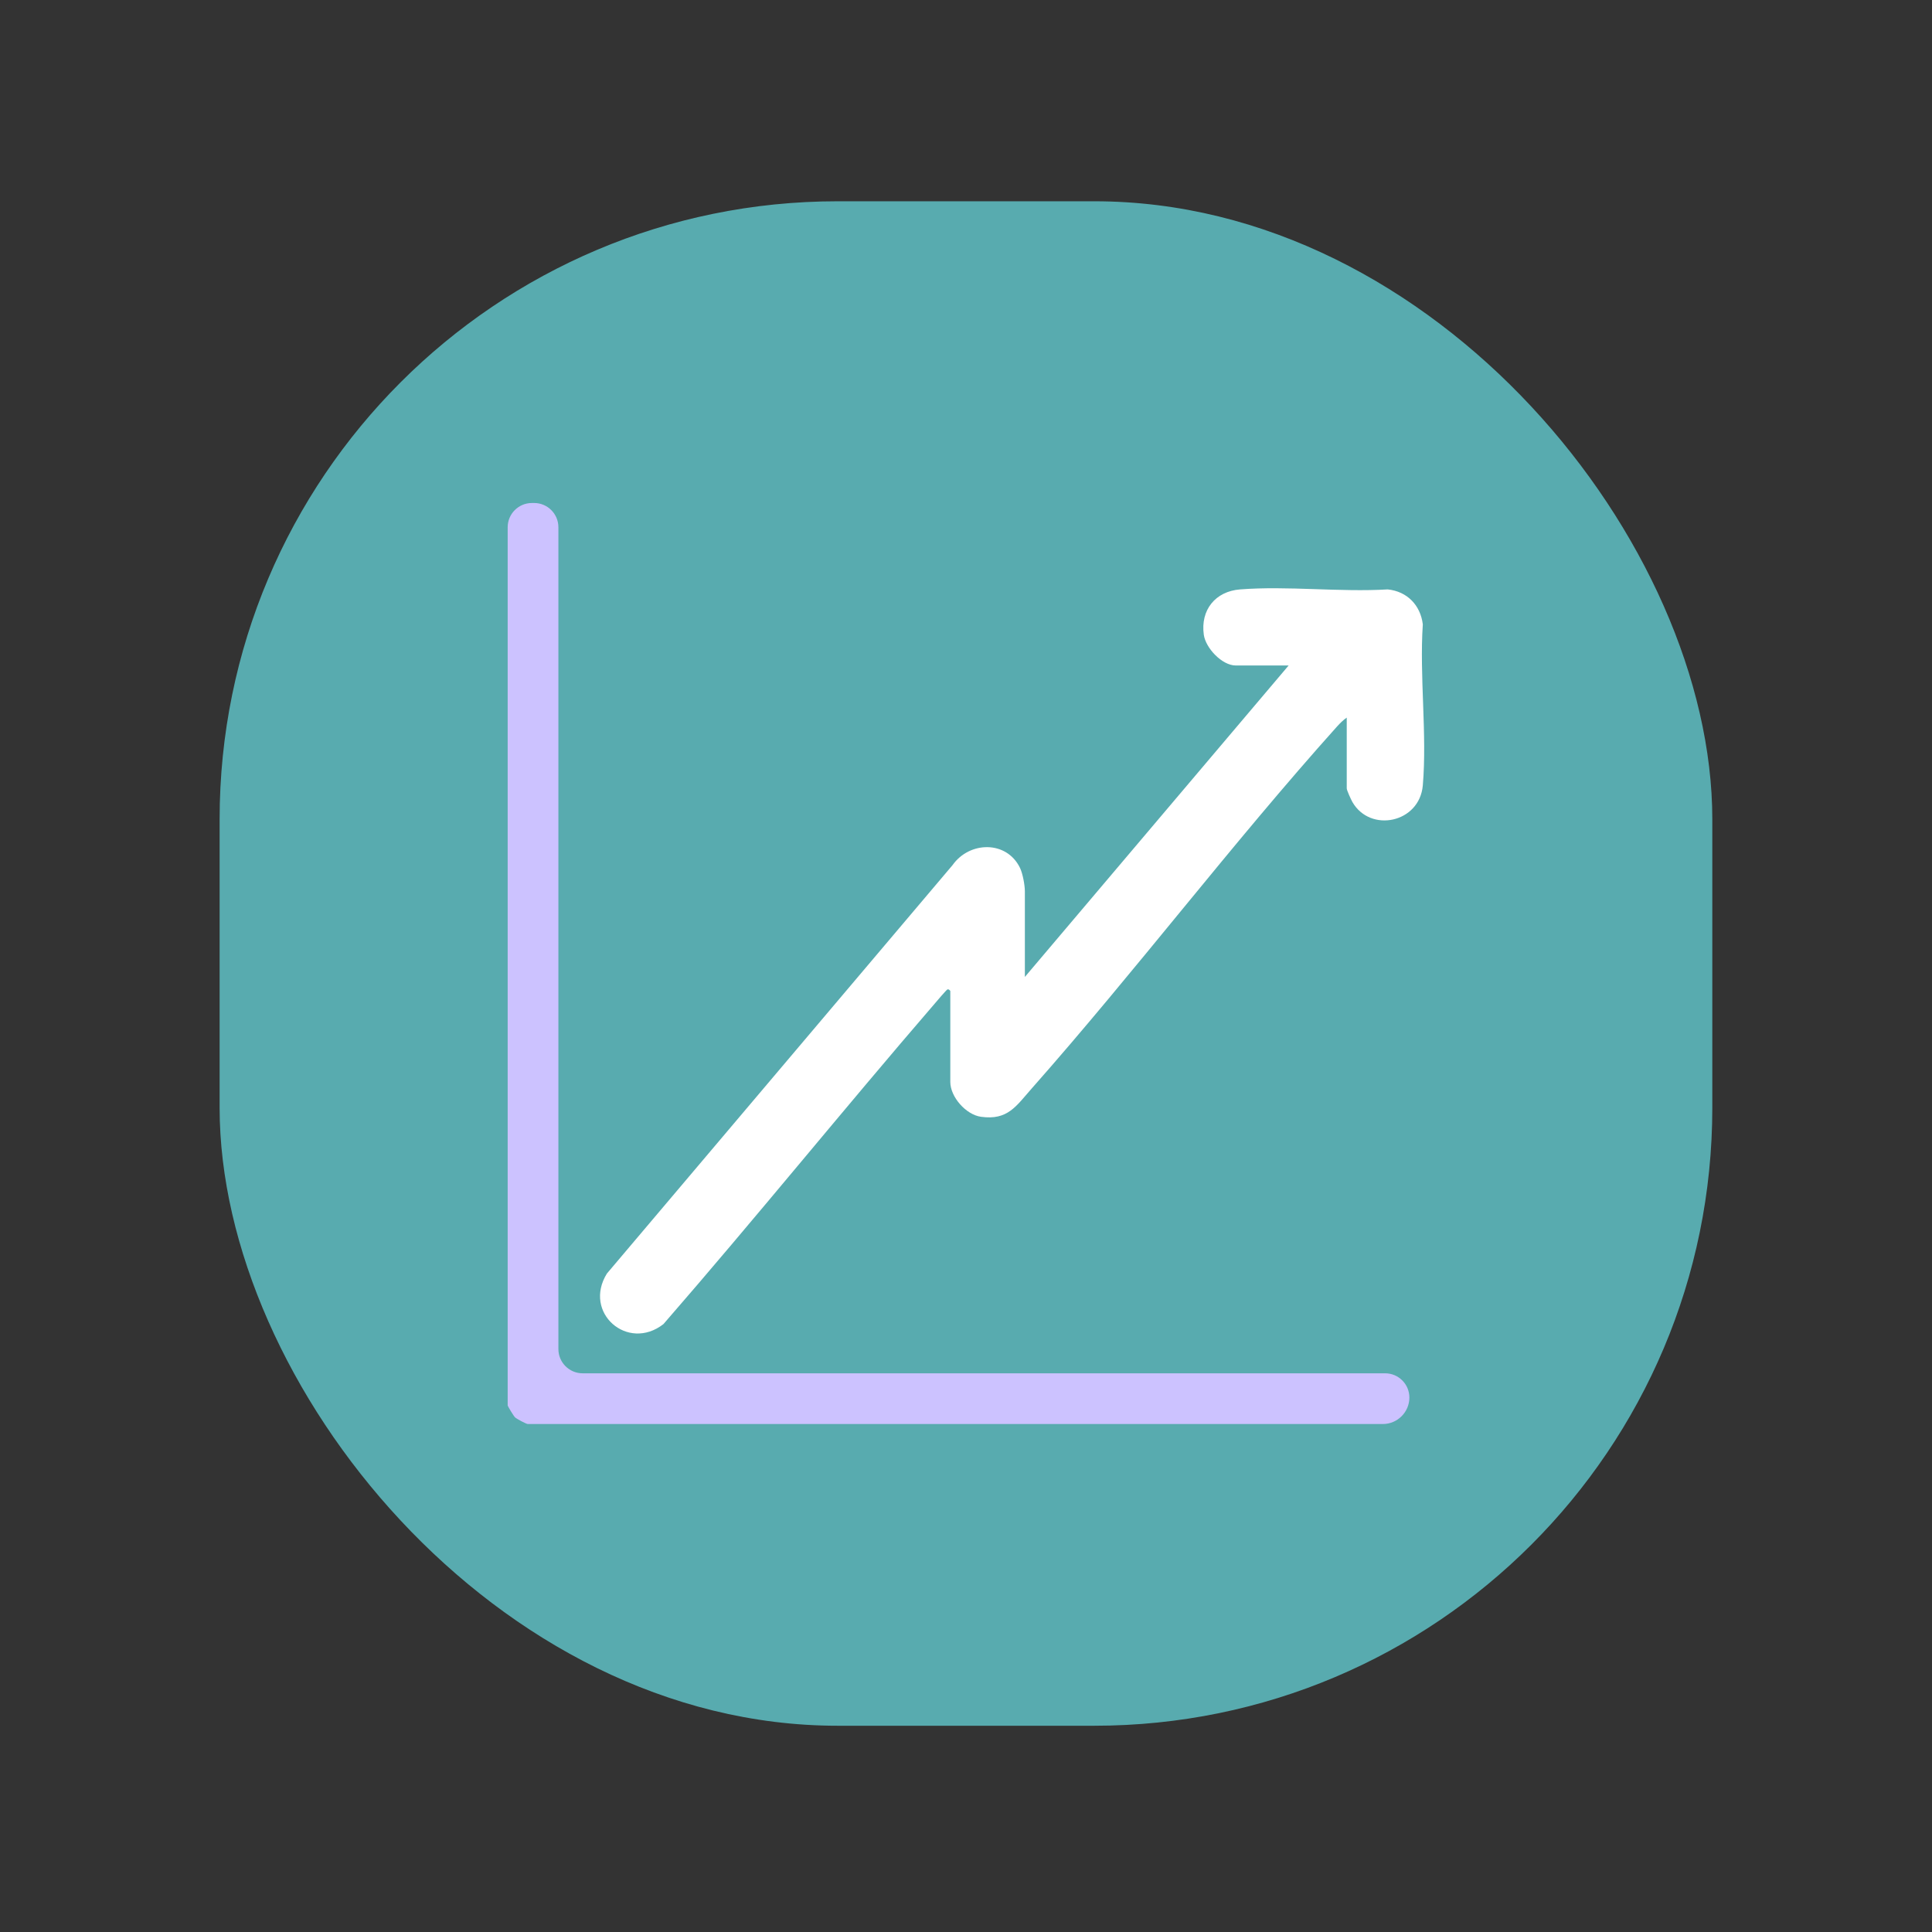 <?xml version="1.0" encoding="UTF-8"?>
<svg id="Calque_1" xmlns="http://www.w3.org/2000/svg" viewBox="0 0 256 256">
  <rect x="0" y="0" width="256" height="256" fill="#333333" stroke="none"/>
  <defs>
    <style>
      .cls-1 {
        fill: #fff;
      }

      .cls-2 {
        fill: #ccc2ff;
      }

      .cls-3 {
        fill: #58abaf;
      }
    </style>
  </defs>
  <rect class="cls-3" x="29.1" y="26.67" width="197.79" height="202" rx="81.89" ry="81.89"/>
  <g>
    <path class="cls-1" d="M178.46,95.08c-.47.32-.91.76-1.29,1.18-13.95,15.55-26.64,32.33-40.48,47.99-2.06,2.33-3.16,4.22-6.7,3.73-1.99-.27-4.07-2.63-4.07-4.62v-12.05s-.18-.29-.39-.2c-.12.05-1.45,1.6-1.68,1.88-12.11,14.04-23.77,28.47-35.94,42.46-4.74,3.7-10.71-1.52-7.49-6.7l45.8-54.12c2.24-3.17,7.15-3.29,8.93.36.37.76.65,2.31.65,3.1v11.36l34.95-41.27h-7.01c-1.81,0-3.98-2.3-4.23-4.07-.46-3.29,1.54-5.76,4.81-6.01,6.28-.49,13.2.38,19.56,0,2.57.26,4.34,2.09,4.65,4.63-.46,6.9.58,14.53,0,21.34-.43,4.97-6.95,6.33-9.33,2.2-.18-.32-.75-1.55-.75-1.81v-9.38Z"/>
    <path class="cls-2" d="M73.99,69.85v108.91c0,1.77,1.44,3.21,3.21,3.21h106.34c1.77,0,3.21,1.44,3.21,3.21h0c0,1.93-1.58,3.51-3.51,3.51h-113.3c-.21,0-1.46-.67-1.69-.88-.19-.18-.98-1.48-.98-1.59v-116.36c0-1.77,1.44-3.21,3.21-3.21h.3c1.77,0,3.21,1.44,3.21,3.21Z"/>
  </g>
</svg>